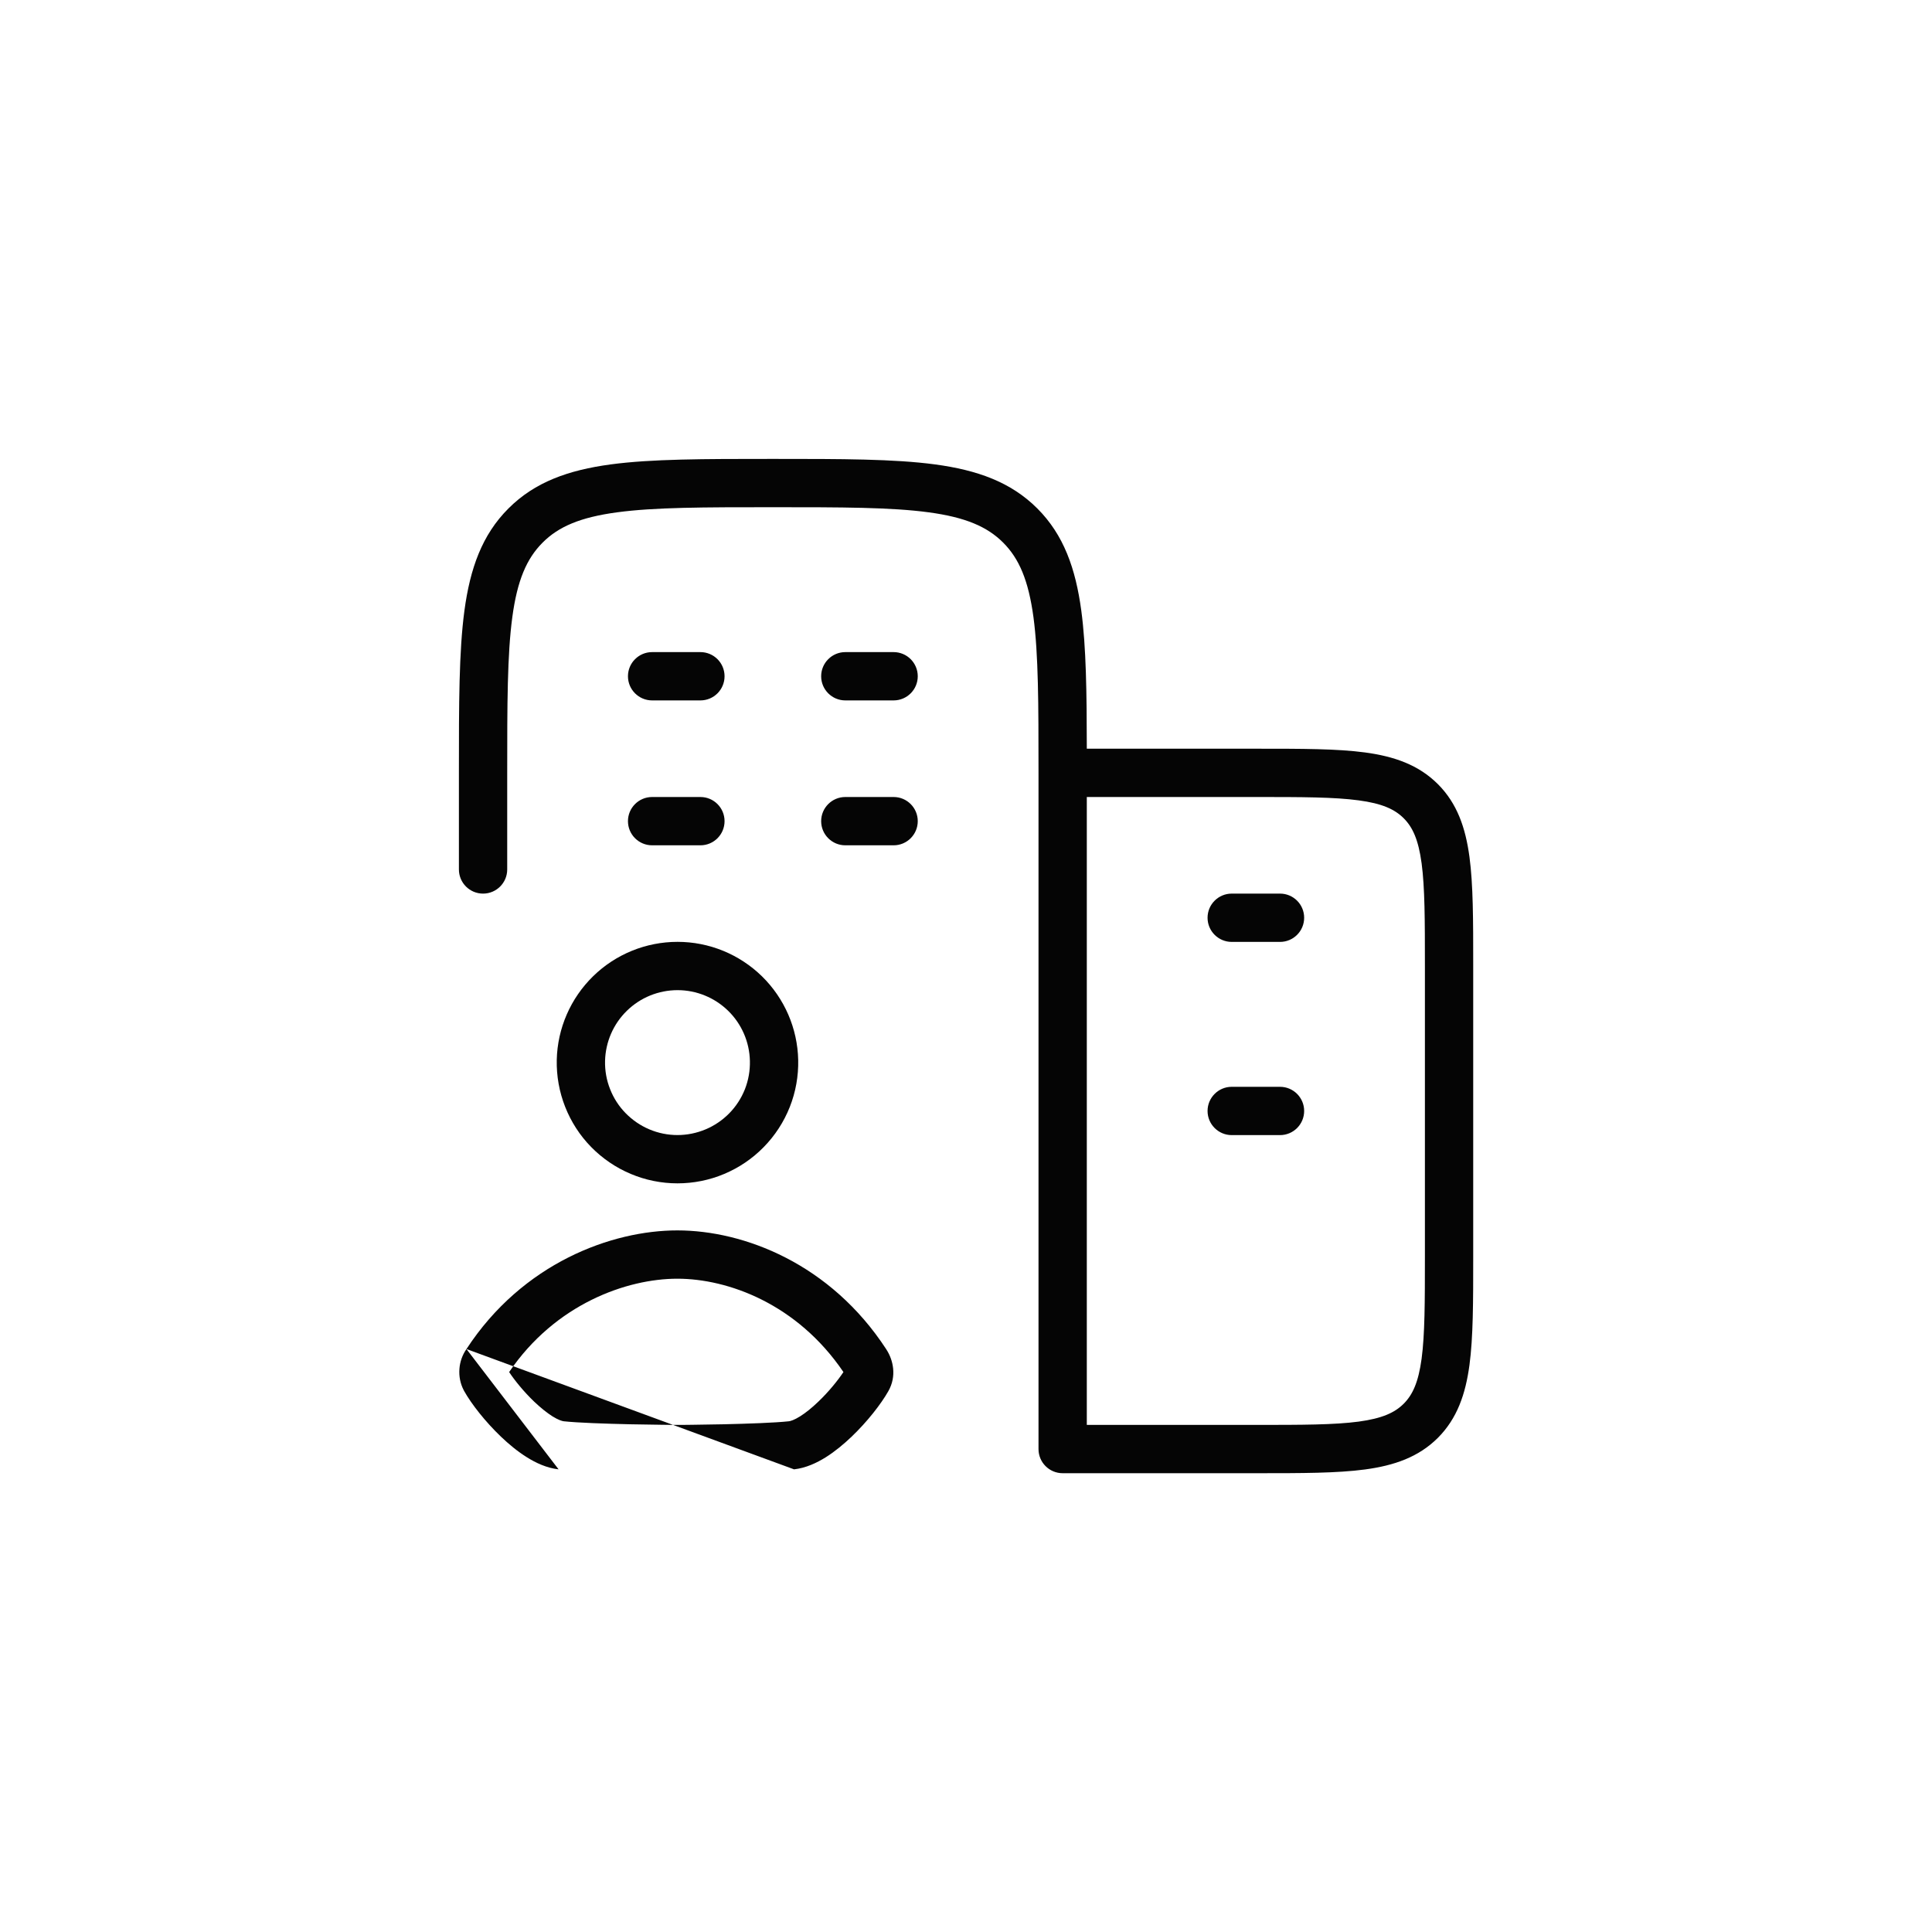 <svg width="34" height="34" viewBox="0 0 34 34" fill="none" xmlns="http://www.w3.org/2000/svg">
<path fill-rule="evenodd" clip-rule="evenodd" d="M13.569 8.076H13.633C14.808 8.076 15.733 8.076 16.456 8.173C17.197 8.273 17.789 8.482 18.255 8.948C18.72 9.413 18.929 10.005 19.029 10.746C19.115 11.387 19.125 12.186 19.126 13.176H22.132C22.907 13.176 23.532 13.176 24.023 13.242C24.533 13.311 24.962 13.458 25.304 13.799C25.645 14.14 25.791 14.569 25.86 15.079C25.926 15.57 25.926 16.195 25.926 16.97V22.132C25.926 22.907 25.926 23.532 25.86 24.023C25.791 24.533 25.645 24.962 25.304 25.304C24.962 25.645 24.533 25.791 24.023 25.86C23.532 25.926 22.907 25.926 22.132 25.926H18.701C18.466 25.926 18.276 25.736 18.276 25.501V13.601C18.276 12.387 18.275 11.519 18.187 10.86C18.099 10.213 17.935 9.83 17.654 9.549C17.373 9.268 16.99 9.103 16.343 9.016C15.683 8.927 14.815 8.926 13.601 8.926C12.387 8.926 11.519 8.927 10.86 9.016C10.213 9.103 9.83 9.267 9.549 9.549C9.268 9.83 9.103 10.213 9.016 10.86C8.927 11.519 8.926 12.387 8.926 13.601V15.301C8.926 15.536 8.736 15.726 8.501 15.726C8.266 15.726 8.076 15.536 8.076 15.301L8.076 13.569C8.076 12.394 8.076 11.469 8.173 10.746C8.273 10.005 8.482 9.413 8.948 8.948C9.413 8.482 10.005 8.273 10.746 8.173C11.469 8.076 12.394 8.076 13.569 8.076ZM19.126 14.026V25.076H22.101C22.915 25.076 23.482 25.075 23.91 25.018C24.325 24.962 24.546 24.86 24.703 24.703C24.86 24.546 24.962 24.325 25.018 23.91C25.075 23.482 25.076 22.915 25.076 22.101V17.001C25.076 16.188 25.075 15.62 25.018 15.193C24.962 14.777 24.86 14.557 24.703 14.4C24.546 14.243 24.325 14.14 23.91 14.085C23.482 14.027 22.915 14.026 22.101 14.026H19.126ZM11.051 11.901C11.051 11.666 11.242 11.476 11.476 11.476H12.326C12.561 11.476 12.751 11.666 12.751 11.901C12.751 12.136 12.561 12.326 12.326 12.326H11.476C11.242 12.326 11.051 12.136 11.051 11.901ZM14.451 11.901C14.451 11.666 14.642 11.476 14.876 11.476H15.726C15.961 11.476 16.151 11.666 16.151 11.901C16.151 12.136 15.961 12.326 15.726 12.326H14.876C14.642 12.326 14.451 12.136 14.451 11.901ZM11.051 14.451C11.051 14.216 11.242 14.026 11.476 14.026H12.326C12.561 14.026 12.751 14.216 12.751 14.451C12.751 14.686 12.561 14.876 12.326 14.876H11.476C11.242 14.876 11.051 14.686 11.051 14.451ZM14.451 14.451C14.451 14.216 14.642 14.026 14.876 14.026H15.726C15.961 14.026 16.151 14.216 16.151 14.451C16.151 14.686 15.961 14.876 15.726 14.876H14.876C14.642 14.876 14.451 14.686 14.451 14.451ZM21.251 16.151C21.251 15.916 21.442 15.726 21.676 15.726H22.526C22.761 15.726 22.951 15.916 22.951 16.151C22.951 16.386 22.761 16.576 22.526 16.576H21.676C21.442 16.576 21.251 16.386 21.251 16.151ZM11.924 17.425C11.59 17.425 11.27 17.555 11.032 17.788C10.793 18.021 10.656 18.338 10.648 18.671C10.644 18.841 10.674 19.01 10.737 19.168C10.799 19.326 10.892 19.47 11.011 19.591C11.13 19.712 11.271 19.809 11.428 19.875C11.584 19.941 11.752 19.975 11.922 19.975C12.092 19.975 12.26 19.941 12.417 19.875C12.573 19.81 12.715 19.713 12.834 19.592C12.953 19.471 13.046 19.327 13.109 19.169C13.171 19.011 13.201 18.842 13.197 18.672C13.19 18.339 13.053 18.022 12.815 17.789C12.577 17.556 12.257 17.425 11.924 17.425ZM10.438 17.18C10.835 16.792 11.368 16.575 11.924 16.575C12.479 16.575 13.012 16.793 13.409 17.181C13.806 17.57 14.035 18.098 14.047 18.654C14.053 18.937 14.003 19.218 13.899 19.481C13.795 19.744 13.639 19.984 13.441 20.186C13.243 20.389 13.007 20.549 12.746 20.659C12.485 20.769 12.205 20.825 11.922 20.825C11.639 20.825 11.358 20.768 11.098 20.658C10.837 20.548 10.601 20.387 10.403 20.185C10.205 19.983 10.05 19.743 9.946 19.479C9.842 19.216 9.792 18.934 9.798 18.651C9.811 18.096 10.041 17.568 10.438 17.18ZM21.251 19.551C21.251 19.317 21.442 19.126 21.676 19.126H22.526C22.761 19.126 22.951 19.317 22.951 19.551C22.951 19.786 22.761 19.976 22.526 19.976H21.676C21.442 19.976 21.251 19.786 21.251 19.551ZM8.96 24.146C9.056 24.291 9.216 24.49 9.402 24.668C9.513 24.773 9.623 24.862 9.722 24.925C9.827 24.99 9.893 25.009 9.92 25.012C10.169 25.039 10.652 25.055 11.094 25.065C11.312 25.069 11.514 25.072 11.665 25.074C11.741 25.075 11.803 25.075 11.848 25.076L11.901 25.076L11.917 25.076L11.923 25.076H11.924L11.93 25.076L11.945 25.076L11.997 25.076C12.04 25.075 12.101 25.075 12.174 25.074C12.321 25.072 12.518 25.069 12.73 25.065C13.162 25.055 13.634 25.039 13.884 25.012C13.91 25.009 13.976 24.991 14.081 24.925C14.18 24.863 14.29 24.774 14.4 24.668C14.587 24.49 14.747 24.29 14.843 24.146C14.028 22.944 12.811 22.504 11.922 22.503C11.029 22.503 9.773 22.948 8.96 24.146ZM8.209 23.741C9.197 22.227 10.766 21.652 11.923 21.653C13.085 21.654 14.612 22.232 15.599 23.748L15.599 23.749C15.719 23.933 15.784 24.216 15.634 24.481C15.504 24.711 15.26 25.022 14.988 25.282C14.85 25.414 14.695 25.543 14.533 25.645C14.376 25.743 14.183 25.835 13.974 25.858M9.83 25.858C9.621 25.835 9.427 25.743 9.27 25.644C9.108 25.543 8.953 25.414 8.815 25.282C8.542 25.021 8.298 24.711 8.169 24.481C8.166 24.476 8.163 24.471 8.161 24.466C8.101 24.351 8.075 24.221 8.085 24.091C8.094 23.965 8.137 23.844 8.209 23.741" fill="#050505"/>
</svg>
